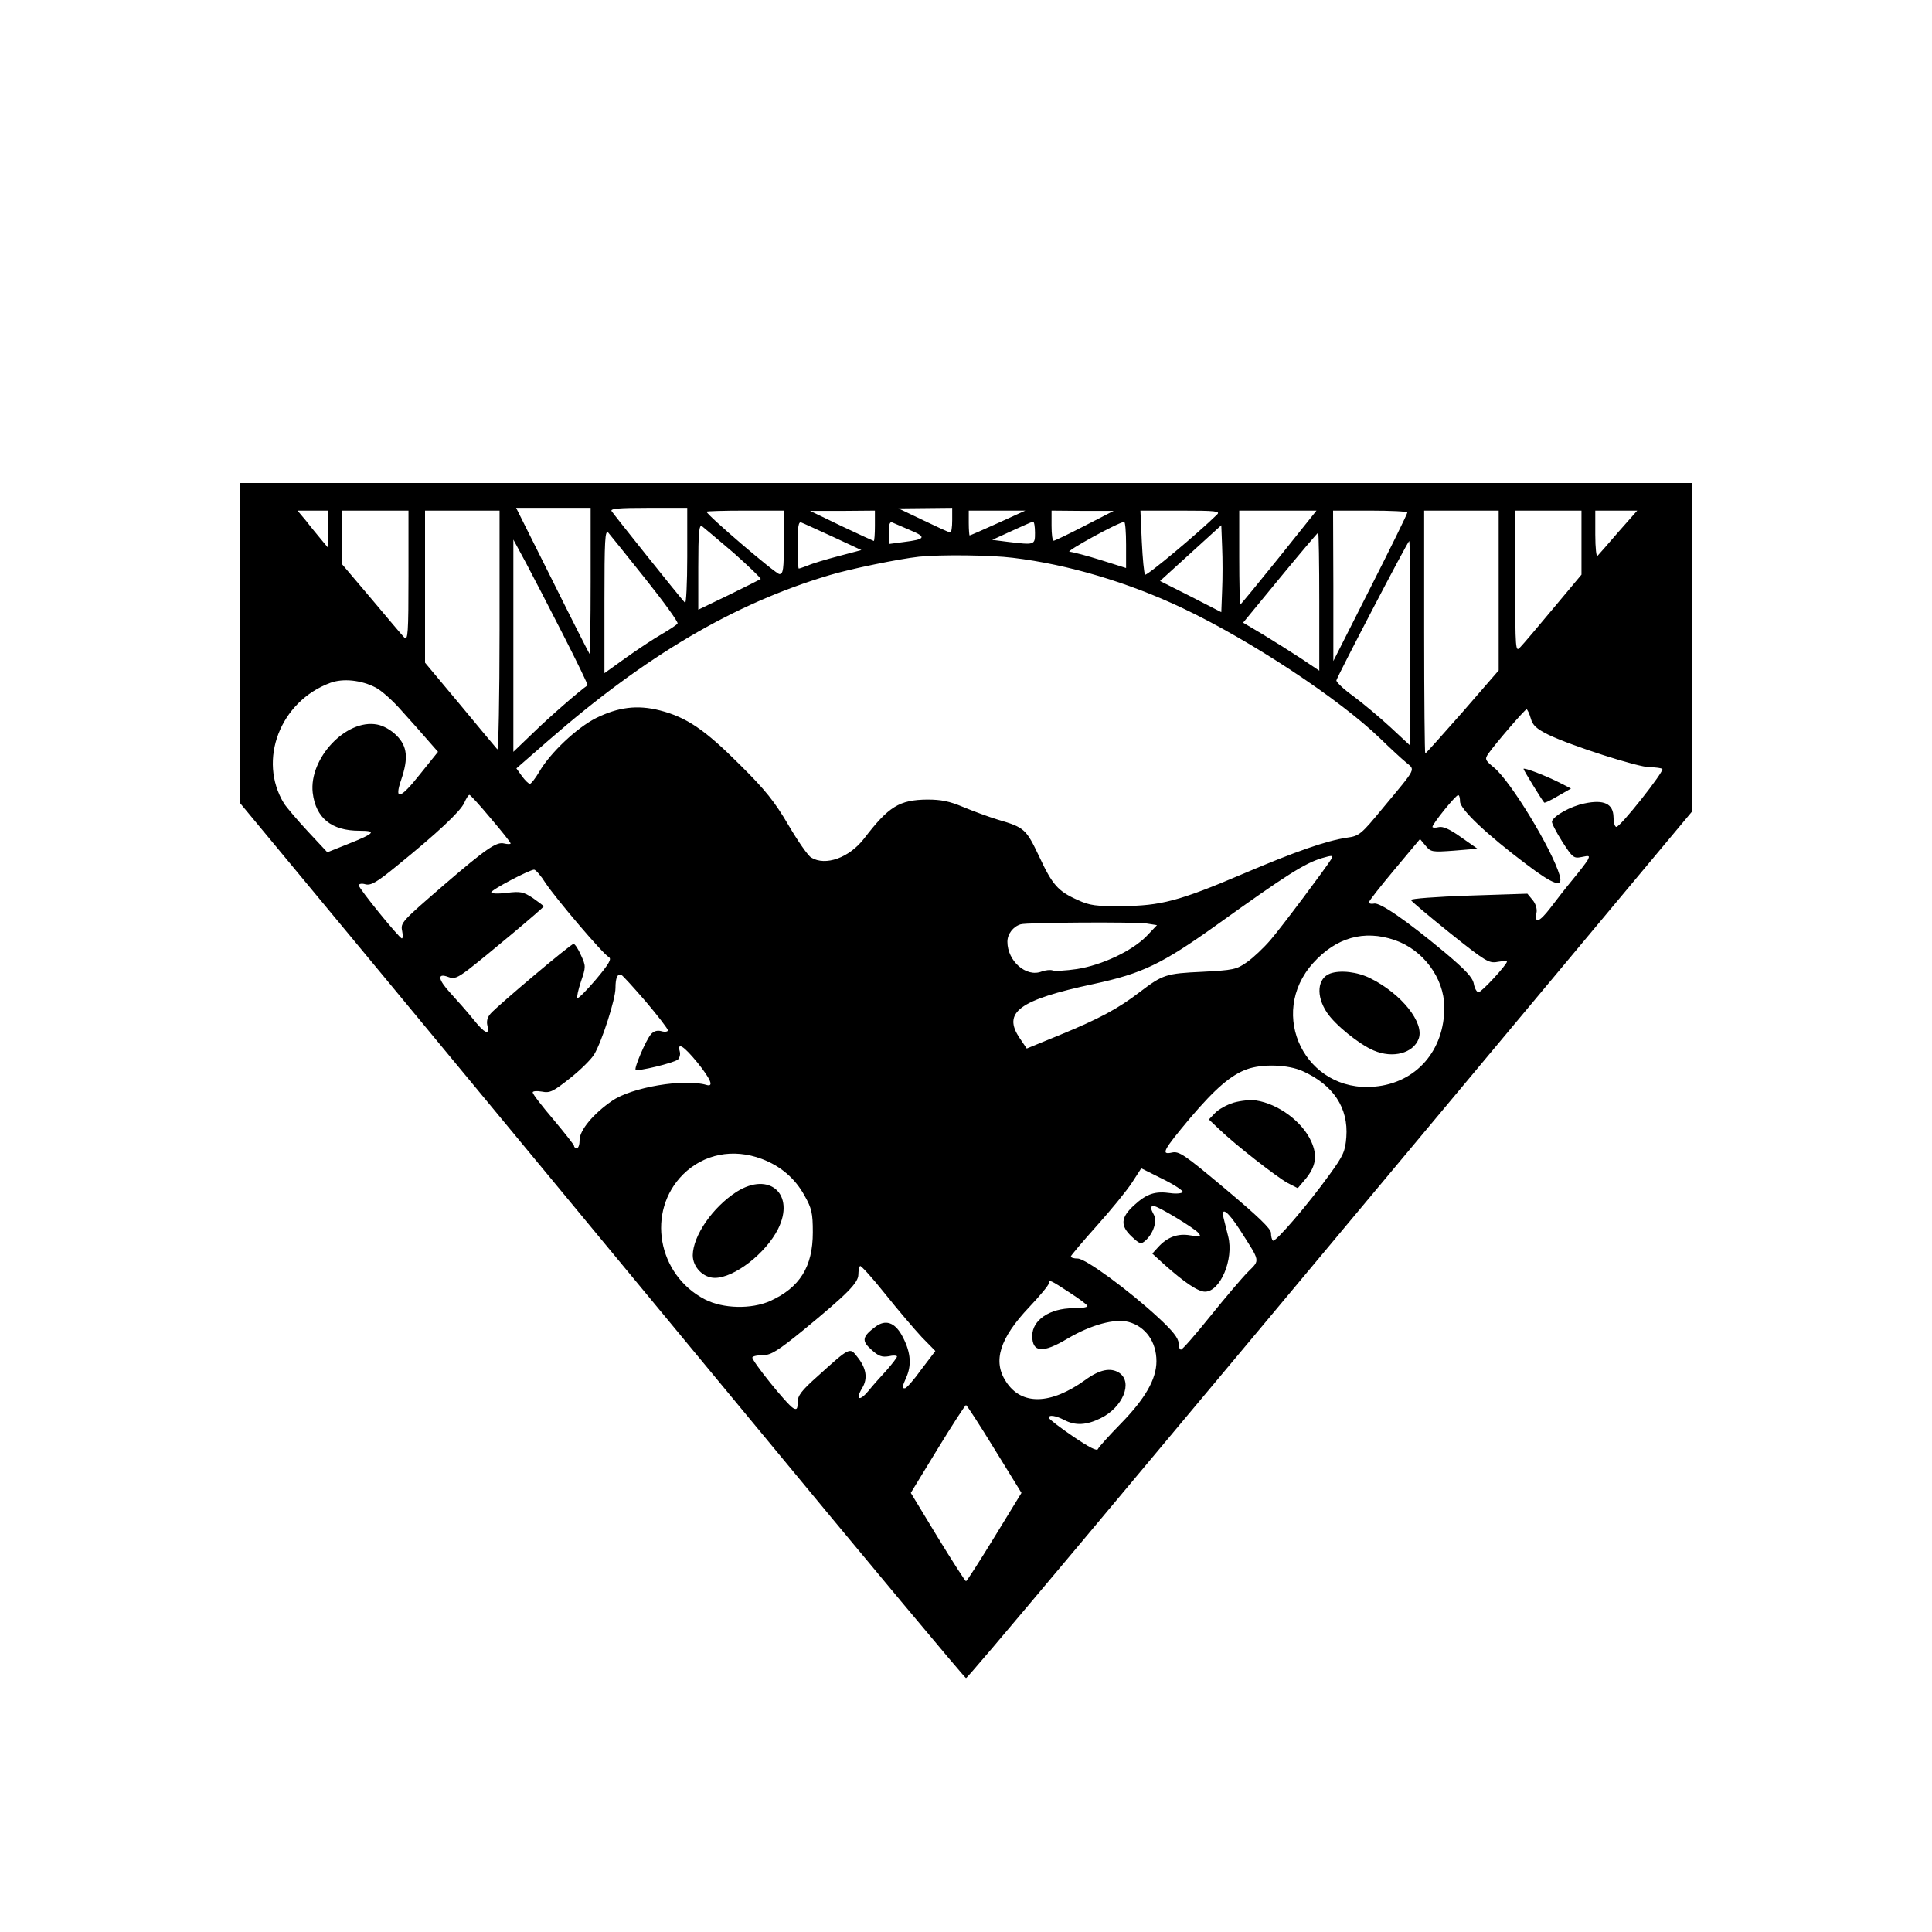<svg version="1.0" xmlns="http://www.w3.org/2000/svg" width="933.333" height="933.333" viewBox="0 0 700 700"><path d="M87 233v58l52.8 63.7c29 35.1 88 106.4 131.1 158.5C314 565.4 349.6 608 350 608c.7 0 42.2-49.5 212.3-253.2l50.7-60.7V175H87v58zm127-22.3c0 14.6-.2 26.4-.4 26.2-.2-.2-6.3-12.2-13.5-26.7L187 184h27v26.7zm35-9c0 9.7-.4 17.3-.8 16.7-2.3-2.5-25.9-32.1-26.6-33.2-.6-.9 2.4-1.2 13.3-1.2H249v17.7zm96-13.2c0 2.5-.3 4.5-.7 4.4-.5 0-4.8-2-9.8-4.4l-9-4.3 9.8-.1 9.7-.1v4.5zm-226 3.2-.1 6.8-2.5-3c-1.4-1.7-3.9-4.7-5.5-6.8l-3.1-3.7H119v6.7zm29 17c0 20.8-.2 23.5-1.5 22.3-.8-.8-6.1-7.1-11.9-14L124 204.5V185h24v23.7zm33 20c0 24-.4 43.3-.8 42.8-.5-.6-6.6-7.8-13.5-16.2L154 240.1V185h27v43.7zm103-32.2c0 9.7-.2 11.5-1.6 11.5-1.3 0-26.4-21.5-26.4-22.6 0-.2 6.3-.4 14-.4h14v11.5zm33-6c0 3-.2 5.5-.4 5.5-.1 0-5.4-2.4-11.7-5.4l-11.4-5.5h11.8l11.7-.1v5.5zm44.6-1c-5.5 2.5-10.1 4.5-10.3 4.5-.1 0-.3-2-.3-4.5V185h20.5l-9.9 4.5zm31.4 1c-5.8 3-10.8 5.4-11.2 5.4-.5.1-.8-2.4-.8-5.4V185l11.3.1h11.2l-10.5 5.4zm48-4.1c-6.9 6.8-25.6 22.4-26.1 21.8-.4-.4-.9-5.8-1.2-12l-.5-11.2h14.6c12.7 0 14.4.2 13.2 1.4zm22.4 15.6c-7.5 9.3-13.8 17-14 17-.2 0-.4-7.7-.4-17v-17h28l-13.6 17zm46.5-16.3c0 .5-6 12.7-13.4 27.3l-13.4 26.5v-27.3L483 185h13.5c7.4 0 13.5.3 13.4.7zM543 214v28.9L529.9 258c-7.2 8.2-13.3 15-13.5 15-.2 0-.4-19.8-.4-44v-44h27v29zm30-17.4v11.6l-10.2 12.2c-5.5 6.6-10.9 13-12 14.1-1.7 1.9-1.8 1.2-1.8-23.8V185h24v11.6zm13.4-3.9c-3.7 4.3-7.1 8.2-7.6 8.7-.4.6-.8-2.9-.8-7.7V185h15.2l-6.8 7.7zm-284.6 1.8 10.3 4.8-8.3 2.2c-4.6 1.2-9.6 2.7-11.1 3.4-1.6.6-3 1.1-3.3 1.1-.2 0-.4-3.9-.4-8.6 0-6.5.3-8.5 1.3-8.1.6.2 5.8 2.6 11.5 5.2zm28-2.4c6 2.5 5.6 3.3-2.5 4.3l-5.3.7v-4.2c0-2.9.4-4 1.3-3.6.6.3 3.6 1.5 6.5 2.8zm45.2.9c0 4.5 0 4.5-10 3.3l-5.5-.7 7-3.2c3.9-1.8 7.3-3.3 7.8-3.4.4 0 .7 1.8.7 4zm33 4.4v8.4l-9.2-2.9c-5.1-1.6-10.1-2.9-11.3-3-1.7 0 17.7-10.7 19.8-10.8.4-.1.7 3.7.7 8.3zm-142.2 2.9c5.6 5 10 9.2 9.8 9.5-.3.2-5.5 2.8-11.6 5.8l-11 5.3v-15.5c0-12.2.3-15.4 1.3-14.8.6.5 5.8 4.8 11.5 9.7zm177 13.6-.3 7.9-11.1-5.7-11.1-5.6 11.1-10.1 11.1-10.1.3 7.8c.2 4.4.2 11.4 0 15.8zm-208.9-4.1c6.7 8.4 11.9 15.6 11.6 16.1-.3.5-2.9 2.2-5.8 3.9-2.8 1.6-8.7 5.5-12.9 8.5l-7.8 5.6v-26.2c0-22 .2-25.9 1.4-24.7.7.8 6.8 8.4 13.5 16.8zM478 218v25l-6.4-4.3c-3.5-2.3-9.7-6.2-13.8-8.7l-7.4-4.4 13.4-16.3c7.4-9 13.6-16.3 13.8-16.3.2 0 .4 11.2.4 25zm-273.8 12.3c5 9.8 8.9 17.9 8.7 18-2.6 1.7-14 11.6-19.6 17.1l-7.3 7v-76.9l4.6 8.5c2.5 4.7 8.6 16.5 13.6 26.3zm306.8 2.8v37.1l-7.2-6.7c-3.9-3.6-10-8.7-13.5-11.3-3.5-2.5-6.2-5.1-6.1-5.7.5-1.8 25.9-50.5 26.4-50.5.2 0 .4 16.7.4 37.1zm-144-31c20 2.4 41.8 8.9 61.6 18.3 24.5 11.6 56.7 32.9 71.4 47.1 3.6 3.5 7.8 7.4 9.4 8.7 3.4 2.9 4.1 1.6-8.3 16.5-7.9 9.6-8.6 10.2-13 10.8-7.5 1.1-18.7 5-37.7 13.1-23.2 9.9-29.9 11.6-43.9 11.7-9.3.1-11.7-.2-16-2.2-7.2-3.2-9.2-5.5-14-15.8-4.7-9.9-5.3-10.5-14.9-13.3-3.3-1-9-3.1-12.6-4.6-5-2.1-8-2.7-13-2.7-10.2.1-14 2.5-22.9 14.1-5.4 7-14 10.1-19.2 6.9-1.1-.6-4.8-5.9-8.2-11.7-5-8.5-8.3-12.7-17.7-22-12.6-12.6-19.2-17.1-28.9-19.6-8.2-2.1-15.1-1.2-23.2 2.8-6.9 3.5-16.5 12.5-20.5 19.4-1.4 2.4-3 4.4-3.4 4.4-.5 0-1.8-1.3-2.9-2.8l-2-2.8 11.7-10.2c35.1-30.6 67.1-49.5 101.7-59.8 7.6-2.3 25.2-5.9 32.5-6.7 7.8-.8 26.1-.6 34 .4zm-230.9 47c2 1 6.3 4.8 9.5 8.5 3.3 3.6 7.5 8.4 9.5 10.7l3.6 4.1-6.6 8.2c-7.1 9-9.4 9.6-6.7 1.8 2.6-7.7 2.2-12-1.7-15.9-2-2-4.8-3.6-7.1-4-11.2-2.1-24.7 12.3-23.3 24.7 1.1 9.2 6.8 13.8 16.9 13.8 6.4 0 5.7.9-4.1 4.8l-7.5 3-7-7.5c-3.9-4.2-7.8-8.8-8.7-10.2-9.6-15.7-1.4-37 16.8-43.7 4.6-1.7 11.2-1 16.4 1.7zm418.5 11.1c.7 2.6 2 3.8 6.4 6 8.3 4 32.5 11.8 36.9 11.8 2.1 0 4 .3 4.4.6.8.8-15.5 21.4-16.7 21-.6-.1-1-1.8-1-3.6-.1-4.8-3.5-6.4-10.5-4.9-5 1-11.1 4.4-11.8 6.5-.2.5 1.5 3.8 3.7 7.3 3.8 5.9 4.2 6.2 7.1 5.6 2.8-.6 3-.5 2.1 1.2-.6 1-3 4.1-5.4 7-2.4 2.9-6 7.5-8.1 10.3-4 5.2-5.8 5.8-5 1.7.3-1.3-.3-3.3-1.4-4.6l-1.9-2.3-21.3.7c-11.6.4-21.1 1.1-20.9 1.6.2.5 6.5 5.8 14.2 12 12.9 10.3 14.1 11 17.2 10.4 1.9-.3 3.4-.4 3.4-.1 0 1.1-9.2 11.1-10.3 11.1-.6 0-1.4-1.3-1.7-3-.4-2.3-2.9-5-10.5-11.4-13.8-11.5-23.6-18.3-25.7-17.7-1 .2-1.8 0-1.8-.5s4.2-5.8 9.3-11.9l9.2-11 2 2.4c1.9 2.3 2.3 2.4 10.4 1.8l8.4-.7-6-4.2c-4.2-3-6.6-4-8.1-3.6-1.2.3-2.2.2-2.2-.1 0-1.1 8.4-11.5 9.3-11.5.4-.1.7 1 .7 2.3 0 2.8 9.6 11.9 24.1 22.8 9.9 7.5 13.3 8.6 12 4-2.8-9.5-17.7-34.1-23.8-39.1-3.3-2.7-3.4-3.1-2-5.1 2.6-3.7 13.2-16 13.8-16 .3 0 1 1.5 1.5 3.2zm-376.8 36.3c4 4.7 7.2 8.7 7.2 9.1 0 .3-1.1.3-2.4 0-2.7-.7-6.6 2-21.6 14.9-15.5 13.4-15.9 13.8-15.3 16.8.3 1.5.3 2.7-.1 2.7-.9 0-15.6-18.1-15.6-19.2 0-.6 1.1-.8 2.4-.4 2 .5 4.1-.7 11.3-6.6 14.8-12 23.1-19.8 24.5-22.9.7-1.6 1.5-2.9 1.9-2.9.3 0 3.8 3.8 7.7 8.5zm304.6 14.7c-1.9 3.1-18.1 24.8-22.1 29.4-2.4 2.8-6.2 6.4-8.5 8-3.8 2.7-5 2.9-16.2 3.5-13.1.6-14.3 1-22.6 7.3-7.8 6-14.7 9.7-28.8 15.5l-12.2 5-2.5-3.7c-6.4-9.4-.4-13.9 26.8-19.7 17.6-3.8 24.7-7.2 44.7-21.5 25.1-18 31.7-22.2 38-24.1 3.7-1.1 4.2-1 3.4.3zM197.7 320c3.8 5.7 20.7 25.6 22.9 26.8 1.1.6.1 2.4-4.7 8.1-3.4 4-6.4 7-6.7 6.7-.3-.3.3-3 1.3-6 1.8-5.3 1.8-5.6 0-9.5-1-2.3-2.2-4.1-2.7-4.1-1 0-27.2 22.1-30 25.2-1.2 1.3-1.6 2.8-1.2 4.4.9 3.7-1 2.9-5.2-2.4-2.1-2.6-5.8-6.8-8.2-9.4-4.6-5-4.9-7.4-.7-5.8 2 .8 3.2.3 7.2-2.7 6-4.6 27.3-22.4 27.3-22.9 0-.2-1.8-1.5-3.9-3-3.5-2.3-4.5-2.5-9.5-1.9-3.2.4-5.6.3-5.6-.2 0-.9 13.7-8.1 15.5-8.2.6 0 2.5 2.2 4.2 4.9zm217.7 14.6 3.8.6-3.8 4c-5.3 5.4-16.2 10.5-25.2 11.9-4 .6-8 .8-8.8.5-.8-.3-2.6-.1-4 .4-5.6 2.2-12.4-3.8-12.4-10.8 0-2.8 2.1-5.5 4.8-6.3 2.1-.7 41.5-.9 45.6-.3zm89.9 6c10.3 3.5 17.9 13.7 18 24.2.1 15.8-10.2 27.6-25.3 28.9-24.9 2.3-39-26.2-22.2-44.8 8.3-9.2 18.4-12.1 29.5-8.3zM234 362.9c4.4 5.2 8 9.9 8 10.4s-1.1.7-2.4.3c-1.5-.4-2.8 0-3.8 1.2-1.8 2.1-6.1 12.2-5.5 12.8.7.7 13.9-2.5 15.3-3.7.6-.5 1-1.9.7-2.9-1-3.6 1.4-2.1 6.4 4 4.9 6.1 6 8.9 3.3 8.1-8-2.4-27.2.8-34.3 5.8-6.7 4.6-11.7 10.6-11.7 14.1 0 1.7-.4 3-1 3-.5 0-1-.3-1-.8 0-.4-3.4-4.7-7.5-9.6-4.1-4.8-7.5-9.2-7.5-9.8 0-.5 1.5-.6 3.3-.3 3 .6 4.1 0 10.3-4.9 3.8-3 7.7-6.9 8.7-8.6 2.8-4.7 7.7-20 7.7-24 0-3.7.7-5.3 2.1-4.8.5.2 4.4 4.5 8.9 9.7zm238 25.2c11.1 5 16.6 13.3 15.8 23.9-.4 5.1-1 6.6-6.1 13.6-7.6 10.6-19.7 24.7-20.5 23.9-.4-.3-.7-1.6-.7-2.8 0-1.5-4.7-6-16.5-15.9-14.9-12.5-16.8-13.8-19.4-13.2-4.1.9-3.2-.8 6.6-12.5 9.1-10.7 14.8-15.6 20.6-17.7 5.6-2 14.9-1.7 20.2.7zm-196 31.8c6.9 2.6 12.1 7.1 15.5 13.3 2.6 4.6 3 6.3 3 13.3 0 12.5-4.7 20-15.5 24.9-6.8 3-17 2.8-23.6-.6-17.2-8.9-21.3-31.9-7.9-45.3 7.5-7.4 18.1-9.5 28.5-5.6zm152.5 12c-.3.5-2.3.7-4.4.4-5.6-.8-8.6.2-13.1 4.3-5 4.5-5.2 7.5-.9 11.5 2.9 2.7 3.3 2.8 4.9 1.4 2.9-2.6 4.3-7 3.1-9.3-1.4-2.6-1.4-3.2 0-3.2 1.5 0 14.5 7.9 16.1 9.7 1.1 1.4.8 1.5-2.9.9-4.6-.8-8.4.6-11.8 4.4l-2 2.2 4.5 4.1c7.2 6.4 12.1 9.7 14.6 9.7 5.5 0 10.5-11.7 8.4-20-.6-2.5-1.4-5.5-1.7-6.8-1-4.3 1.7-2.2 6 4.5 7.4 11.6 7.3 10.7 2.9 15.1-2.2 2.2-8.3 9.4-13.7 16.1-5.3 6.6-10.1 12.1-10.6 12.1s-.9-1.1-.9-2.4c0-1.7-2.1-4.4-7.2-9.1-10.9-10.1-26.5-21.5-29.3-21.5-1.4 0-2.5-.3-2.5-.8.1-.4 4.3-5.4 9.5-11.2 5.2-5.8 10.9-12.8 12.7-15.6l3.3-5.1 7.8 3.9c4.3 2.1 7.5 4.3 7.2 4.7zM334 484.5l4.9 5-5.1 6.7c-2.7 3.8-5.4 6.8-5.9 6.8-1.2 0-1.2-.1.7-4.5 1.8-4.5 1.2-9.2-1.9-14.8-2.6-4.6-5.9-5.7-9.5-3-4.8 3.6-5.1 5.1-1.5 8.3 2.6 2.4 3.9 2.8 6.3 2.4 1.6-.4 3-.3 3 .1s-1.7 2.6-3.7 4.9c-2.1 2.3-5.1 5.6-6.6 7.5-3.3 4-4.9 3.3-2.3-1 2.1-3.5 1.5-7.2-1.8-11.3-2.7-3.5-2.6-3.6-14.2 6.9-6.1 5.4-7.4 7.2-7.4 9.6 0 2.4-.3 2.8-1.6 2.1-2.3-1.3-15.3-17.5-14.8-18.4.3-.5 2-.8 3.9-.8 2.8 0 5.4-1.6 14.6-9.1 15.8-13 19.9-17.1 19.9-20.1 0-1.3.3-2.7.6-3.1.3-.3 4.4 4.2 9.1 10.1 4.7 5.9 10.7 12.9 13.3 15.7zm53.8-16c3.4 2.2 6.2 4.3 6.2 4.7 0 .5-2.3.8-5.1.8-8.6 0-14.9 4.3-14.9 10 0 6.1 3.8 6.4 12.8 1 8.5-5 17.2-7.4 22.2-6 6.1 1.7 10 7.2 10 14.2 0 6.5-4.1 13.6-12.9 22.6-4.3 4.4-8 8.5-8.3 9.2-.3.9-3.2-.6-9.1-4.6-4.7-3.2-8.6-6.2-8.7-6.7 0-1.2 2.5-.8 5.6.8 4 2.1 8 1.9 13.1-.6 8.1-3.9 11.9-13.1 6.8-16.5-3.1-2-7.1-1.2-12.3 2.6-12.5 9-23.1 9.3-28.7.6-4.9-7.4-2.3-15.7 8.4-27 3.9-4.1 7.1-8 7.1-8.6 0-1.5.5-1.3 7.8 3.5zM360.3 525l9.8 15.9-9.8 16c-5.4 8.8-10 16-10.3 16-.3 0-4.9-7.2-10.3-16l-9.7-16 9.7-15.9c5.4-8.8 10-15.9 10.3-15.9.3 0 4.9 7.1 10.3 15.9z"/><path d="M552 278.6c0 .4 6.6 11.2 7.5 12.2.2.2 2.5-.9 5-2.4l4.7-2.7-3.5-1.8c-5-2.6-13.7-6-13.7-5.3zM482 352.7c-4.7 1.7-5.3 8.1-1.2 14.2 3 4.5 11.7 11.5 16.9 13.7 7 3 14.3 1 16.3-4.2 2.2-5.8-6.2-16.3-17.4-21.9-4.7-2.4-10.9-3.1-14.6-1.8zM447 399.5c-2.6.8-5.6 2.5-6.8 3.8l-2.2 2.3 3.8 3.6c5.7 5.5 20.7 17.2 24.7 19.4l3.7 1.9 2.8-3.3c3.8-4.6 4.4-8.5 2.1-13.6-3.2-7.2-12-13.7-20.1-14.9-1.9-.3-5.5.1-8 .8zM266.9 431.8c-8.7 5.6-15.8 15.9-15.9 23 0 4.3 3.8 8.2 8 8.2 7 0 18.4-8.8 22.9-17.7 6.3-12.6-3.1-21-15-13.5z"/></svg>